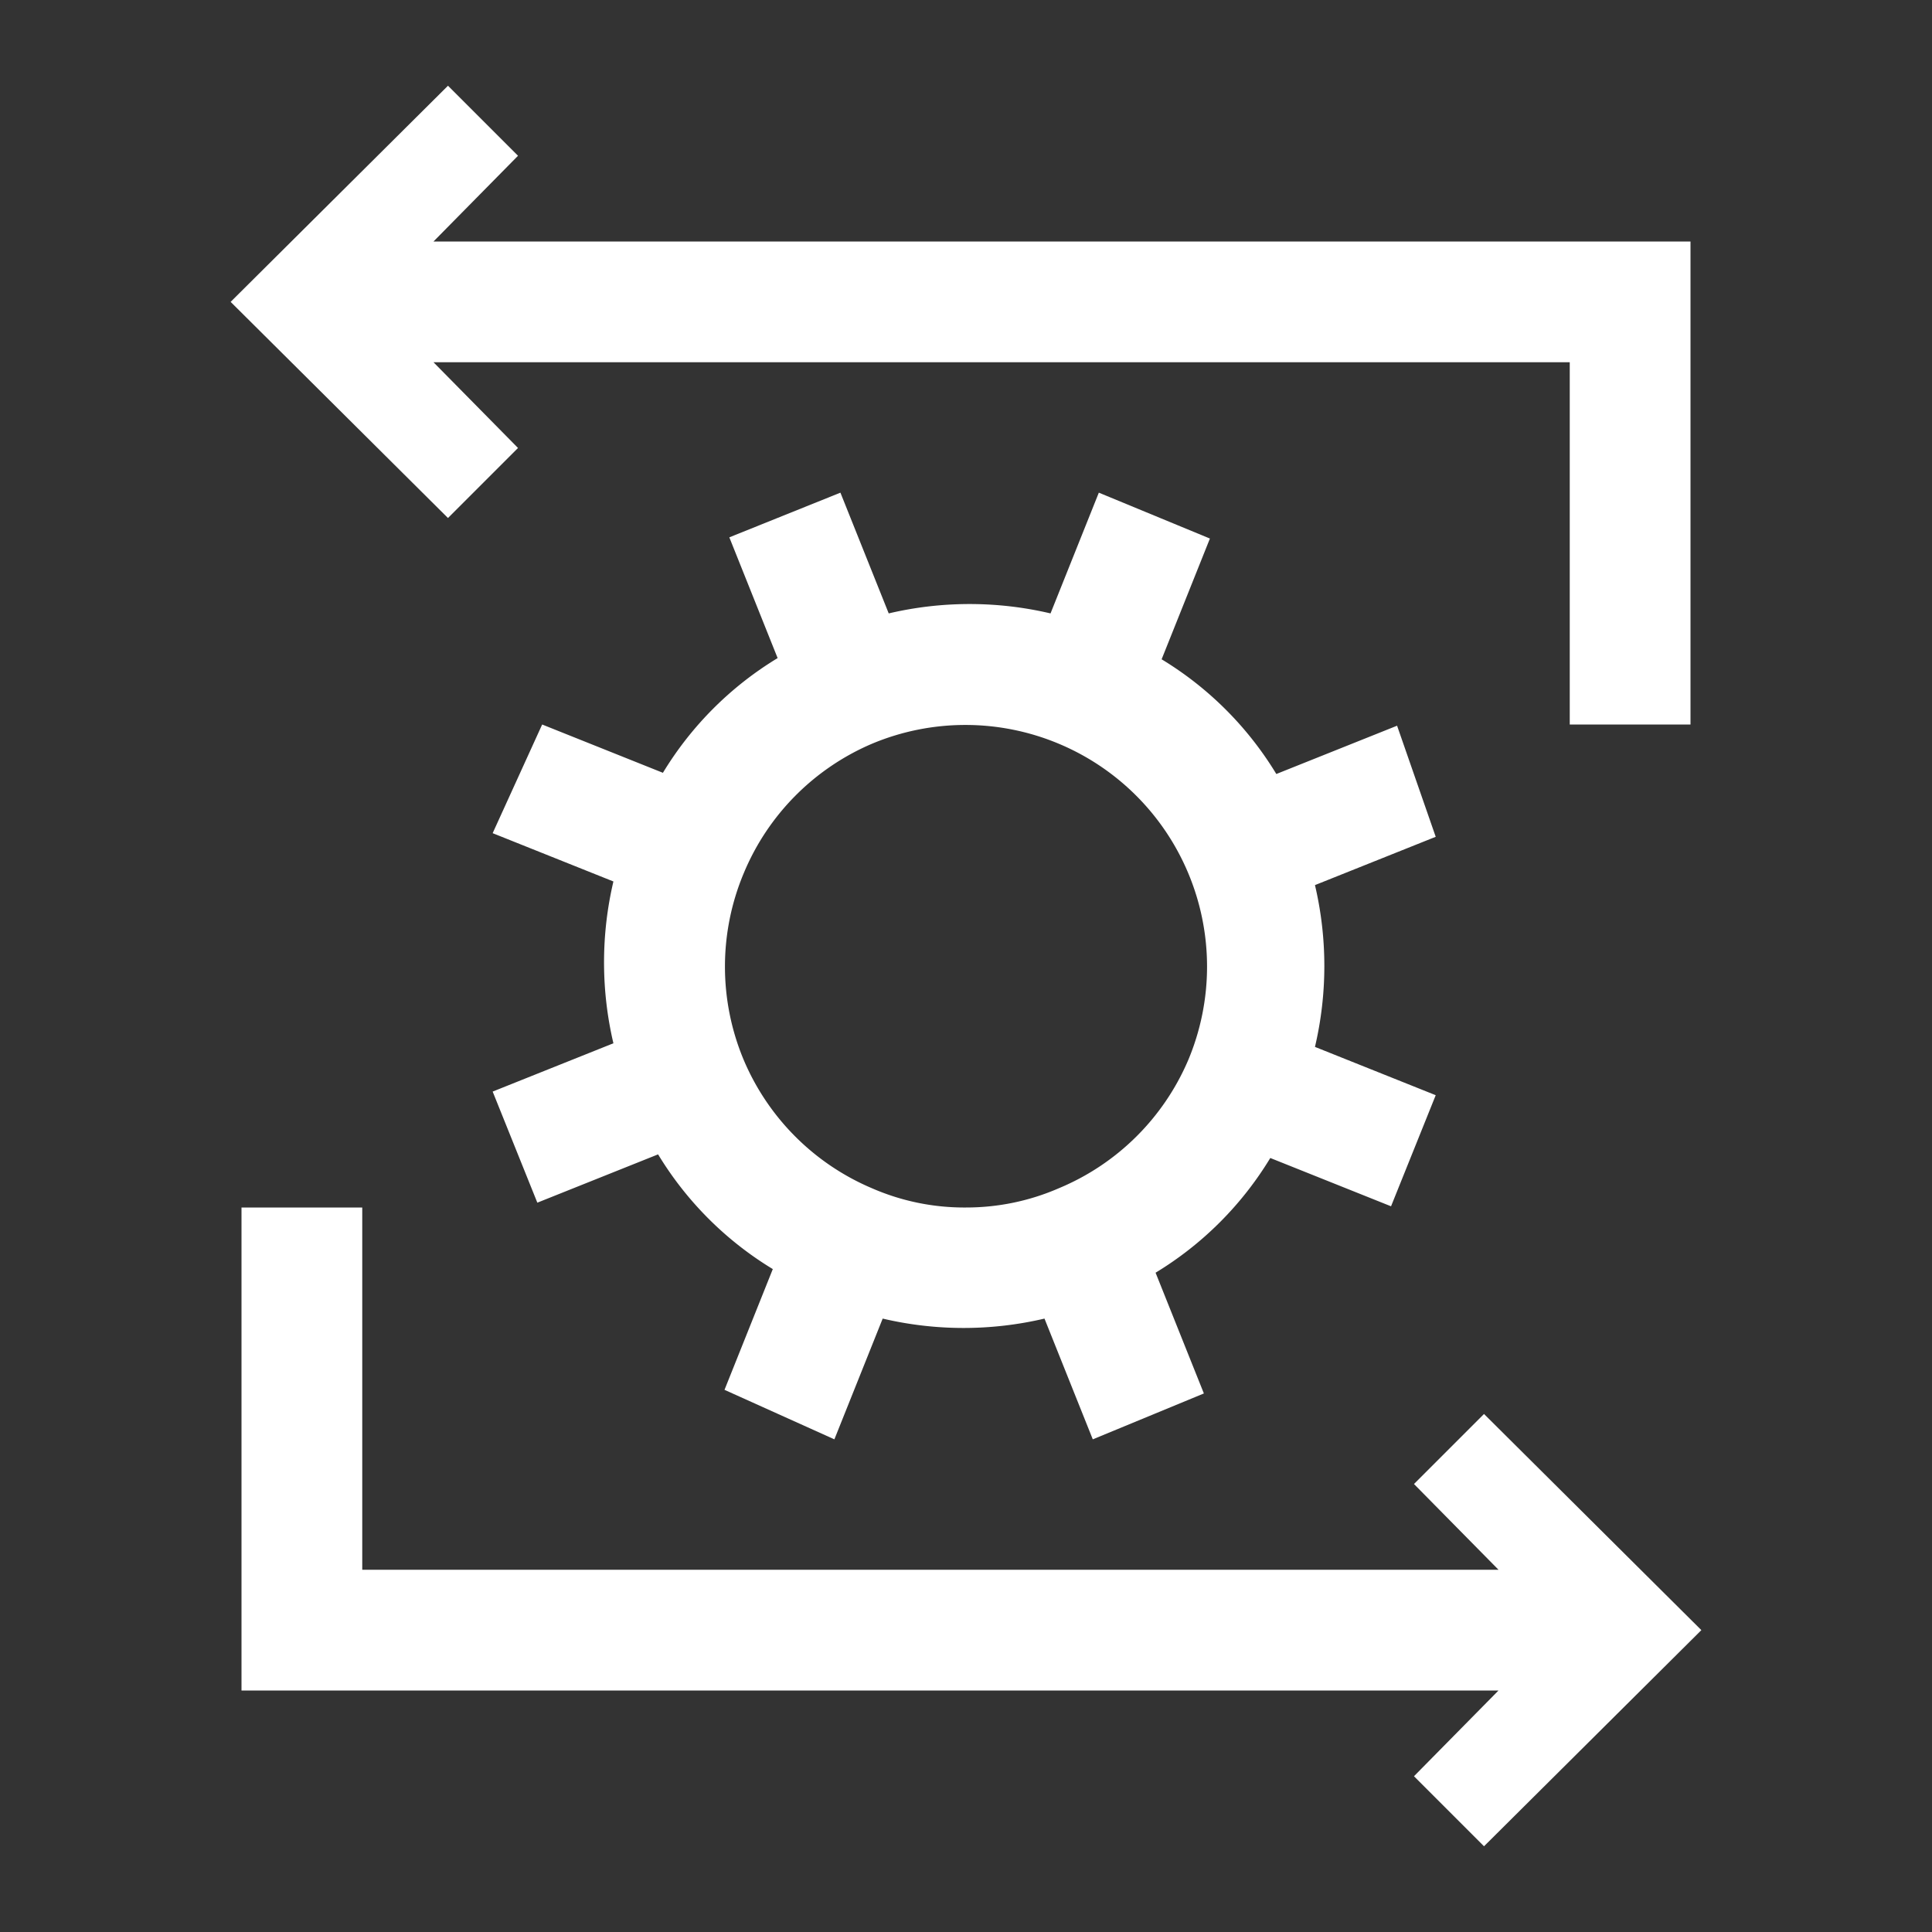 <svg id="Layer_1" data-name="Layer 1" xmlns="http://www.w3.org/2000/svg" viewBox="0 0 16 16"><rect x="0" y="0" width="16" height="16" fill="#333333" stroke="none"/><defs><style>.cls-1{fill:#fff;}</style></defs><title>services_inverse</title><path class="cls-1" d="M3.71,4.29,1.91,2.5,3.71.71l.58.58L3.59,2H14V6H13V3H3.59l.7.71ZM14.09,13.5l-1.8,1.79-.58-.58.7-.71H2V10H3v3h9.41l-.7-.71.58-.58Zm-2.2-6.57-1,.4a2.93,2.93,0,0,1,0,1.34l1,.4-.37.92-1-.4a2.82,2.82,0,0,1-.95.95l.4,1-.92.38-.4-1a2.93,2.93,0,0,1-1.34,0l-.4,1L6,11.51l.4-1a2.82,2.82,0,0,1-.95-.95l-1,.4-.37-.92,1-.4a2.93,2.93,0,0,1,0-1.34l-1-.4L4.49,6l1,.4a2.82,2.82,0,0,1,.95-.95l-.4-1,.92-.37.4,1a2.93,2.93,0,0,1,1.34,0l.4-1,.92.38-.4,1a2.82,2.82,0,0,1,.95.95l1-.4ZM8,10a1.92,1.92,0,0,0,.77-.16A2,2,0,0,0,9.84,8.78a2,2,0,0,0,0-1.55A2,2,0,0,0,8.77,6.16a2,2,0,0,0-1.55,0A2,2,0,0,0,6.16,7.23a2,2,0,0,0,0,1.55A2,2,0,0,0,7.22,9.84,1.91,1.91,0,0,0,8,10Z"/></svg>